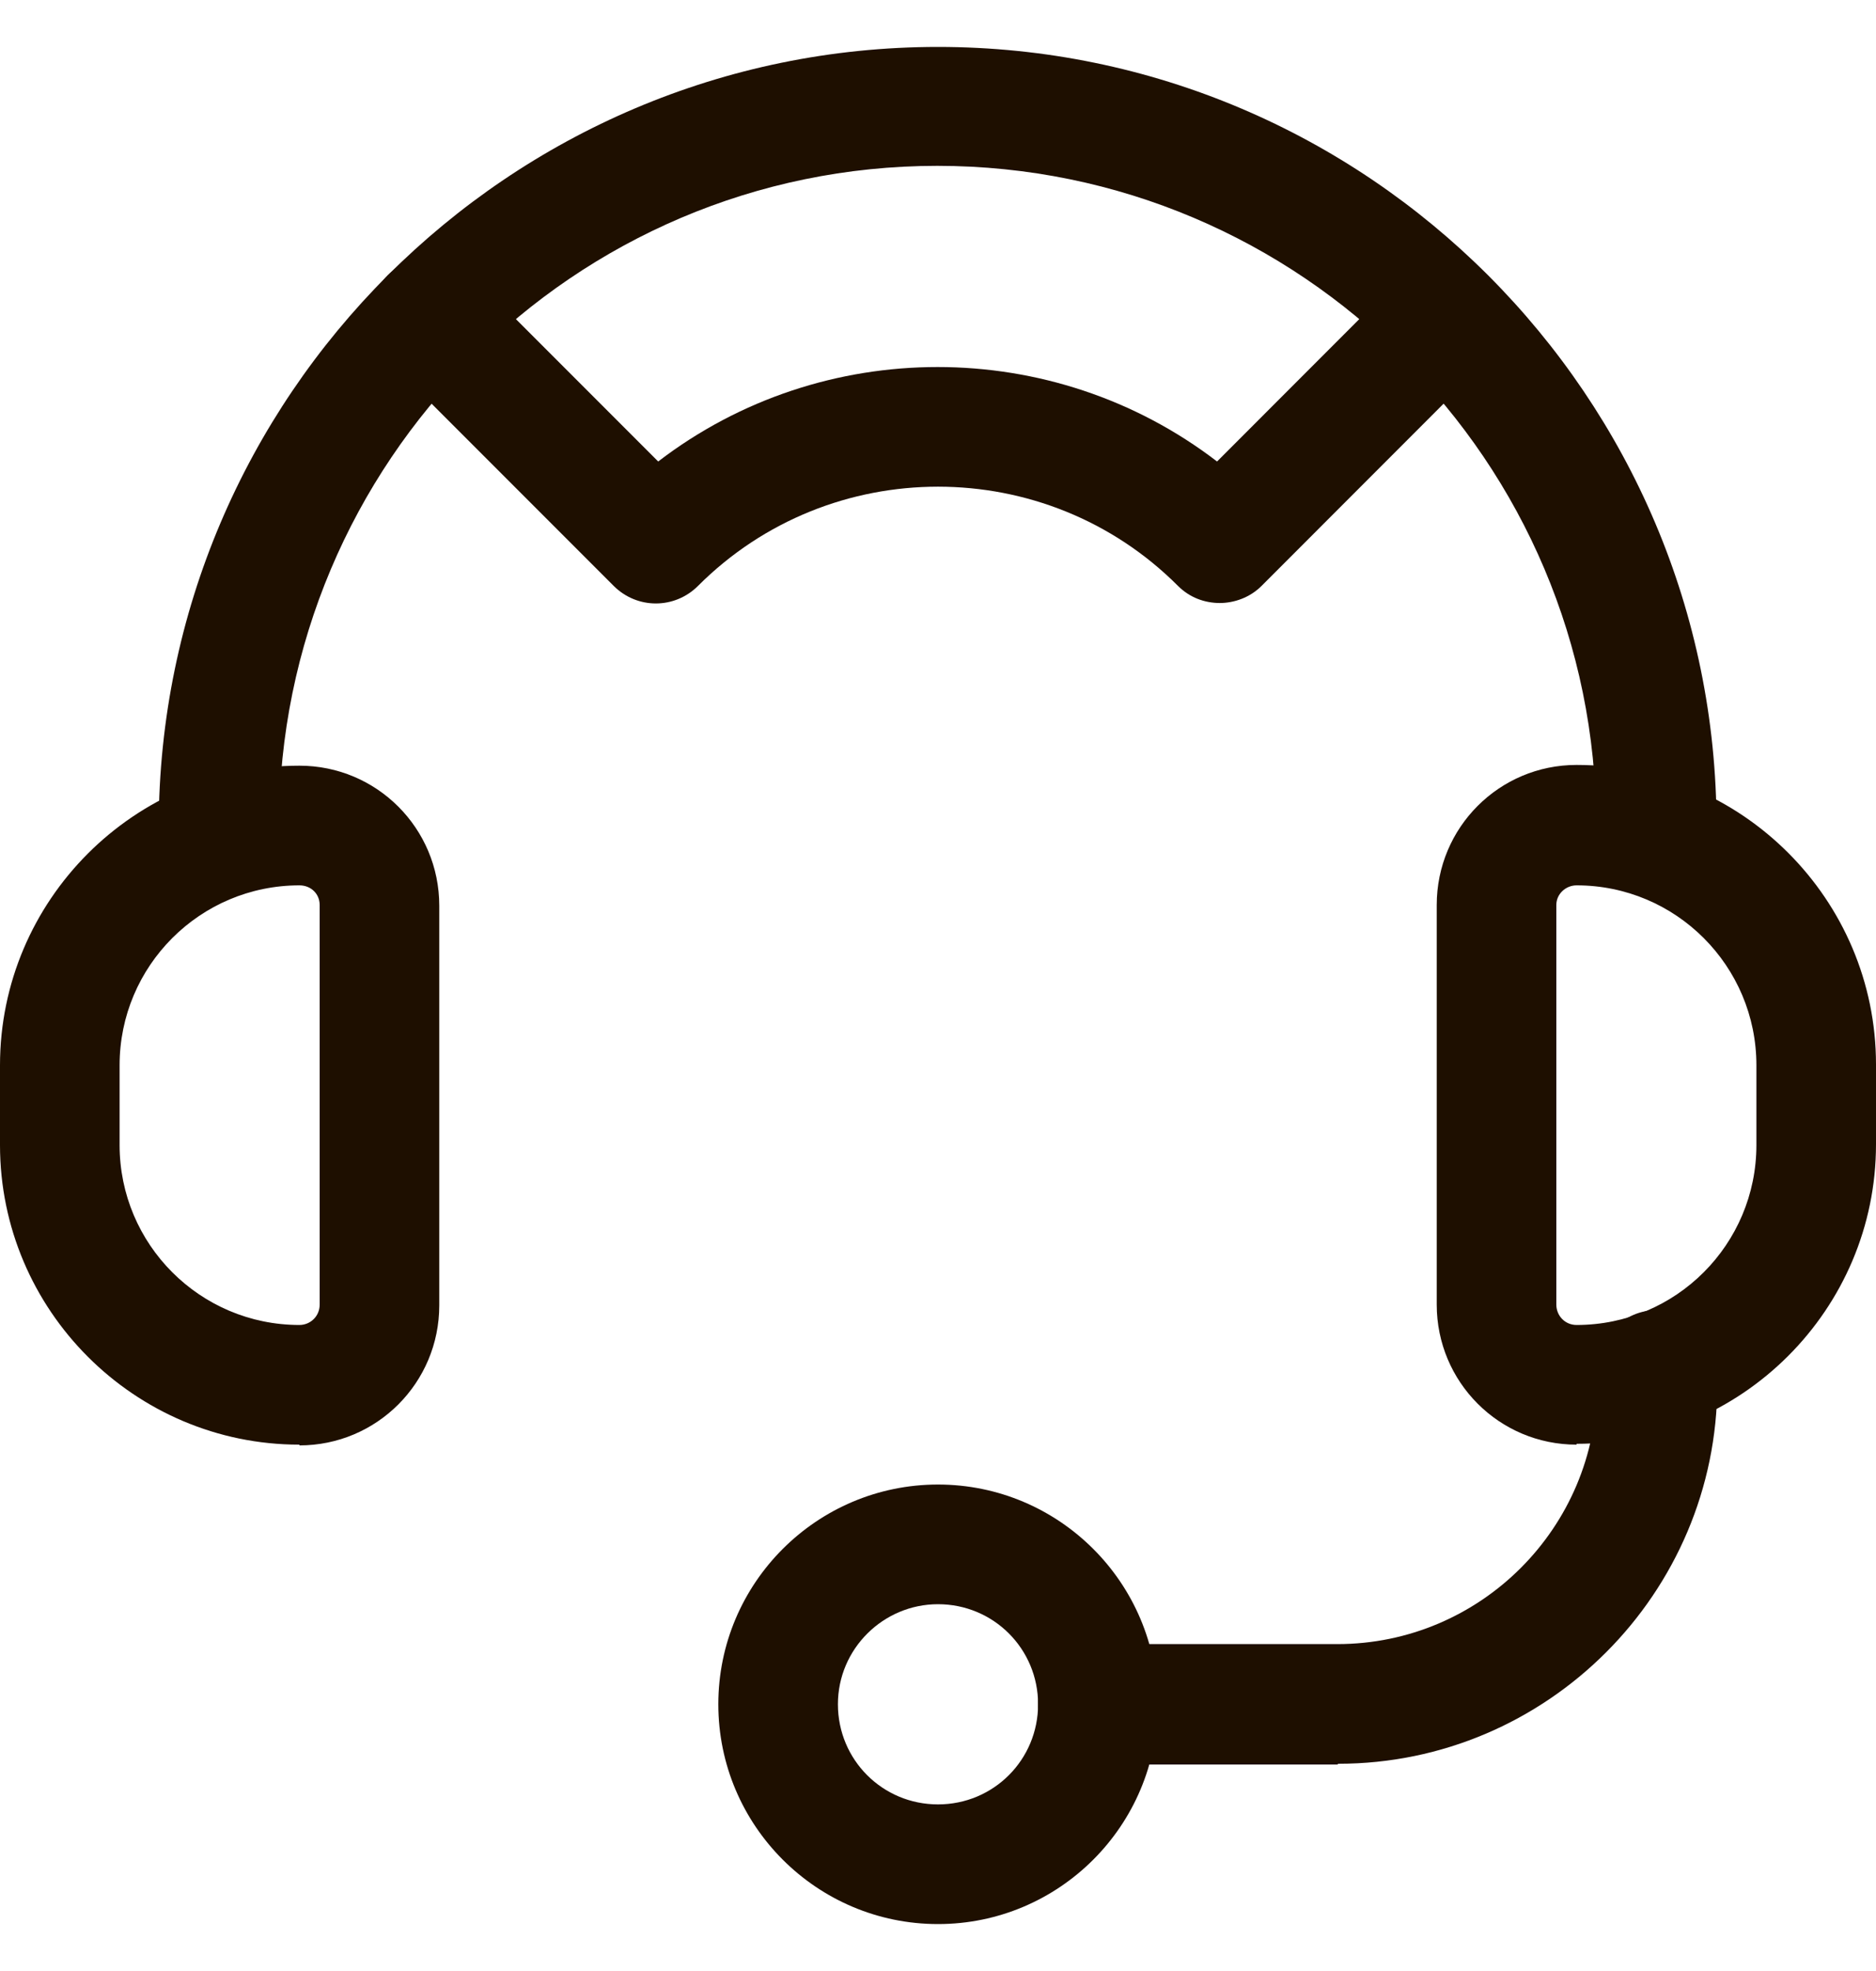 <svg width="20" height="21" viewBox="0 0 20 21" fill="none" xmlns="http://www.w3.org/2000/svg">
<g clip-path="url(#clip0_580_1347)">
<path d="M17.658 9.433C17.308 9.433 17.017 9.15 17.017 8.792C17.017 4.917 13.867 1.767 9.992 1.767C6.117 1.767 2.975 4.925 2.975 8.8C2.975 9.15 2.692 9.442 2.333 9.442C1.975 9.442 1.692 9.158 1.692 8.8C1.7 4.225 5.425 0.5 10 0.5C14.575 0.5 18.3 4.225 18.3 8.8C18.3 9.15 18.017 9.442 17.658 9.442V9.433Z" fill="#1E0F00"/>
<path d="M16.808 15.392C15.983 15.392 15.317 14.725 15.317 13.9V9.642C15.317 8.817 15.983 8.15 16.808 8.15C18.567 8.15 20 9.583 20 11.342V12.192C20 13.95 18.567 15.383 16.808 15.383V15.392ZM16.808 9.433C16.692 9.433 16.592 9.525 16.592 9.642V13.9C16.592 14.017 16.683 14.117 16.808 14.117C17.867 14.117 18.725 13.258 18.725 12.2V11.35C18.725 10.292 17.867 9.433 16.808 9.433Z" fill="#1E0F00"/>
<path d="M3.192 15.392C1.433 15.392 0 13.958 0 12.2V11.35C0 9.592 1.433 8.158 3.192 8.158C4.017 8.158 4.683 8.825 4.683 9.65V13.908C4.683 14.733 4.017 15.4 3.192 15.4V15.392ZM3.192 9.433C2.133 9.433 1.275 10.292 1.275 11.35V12.2C1.275 13.258 2.133 14.117 3.192 14.117C3.308 14.117 3.408 14.025 3.408 13.9V9.642C3.408 9.525 3.317 9.433 3.192 9.433Z" fill="#1E0F00"/>
<path d="M13.008 6.425C12.842 6.425 12.683 6.367 12.558 6.242C11.15 4.833 8.85 4.833 7.442 6.242C7.192 6.492 6.792 6.492 6.542 6.242L4.133 3.833C3.883 3.583 3.883 3.183 4.133 2.933C4.383 2.683 4.783 2.683 5.033 2.933L7.017 4.917C8.767 3.575 11.225 3.575 12.975 4.917L14.958 2.933C15.208 2.683 15.608 2.683 15.858 2.933C16.108 3.183 16.108 3.583 15.858 3.833L13.45 6.242C13.325 6.367 13.158 6.425 13 6.425H13.008Z" fill="#1E0F00"/>
<path d="M14.258 18.8H11.708C11.358 18.8 11.067 18.517 11.067 18.158C11.067 17.8 11.35 17.517 11.708 17.517H14.258C15.783 17.517 17.025 16.275 17.025 14.75V14.6C17.025 14.25 17.308 13.958 17.667 13.958C18.025 13.958 18.308 14.242 18.308 14.6V14.75C18.308 16.975 16.492 18.792 14.267 18.792L14.258 18.8Z" fill="#1E0F00"/>
<path d="M10 20.5C8.708 20.5 7.658 19.45 7.658 18.158C7.658 16.867 8.708 15.817 10 15.817C11.292 15.817 12.342 16.867 12.342 18.158C12.342 19.45 11.292 20.5 10 20.5ZM10 17.092C9.417 17.092 8.933 17.567 8.933 18.158C8.933 18.75 9.408 19.225 10 19.225C10.592 19.225 11.067 18.75 11.067 18.158C11.067 17.567 10.592 17.092 10 17.092Z" fill="#1E0F00"/>
</g>
<defs>
<clipPath id="clip0_580_1347">
<rect width="20" height="20" fill="white" transform="translate(0 0.5)"/>
</clipPath>
</defs>
</svg>
